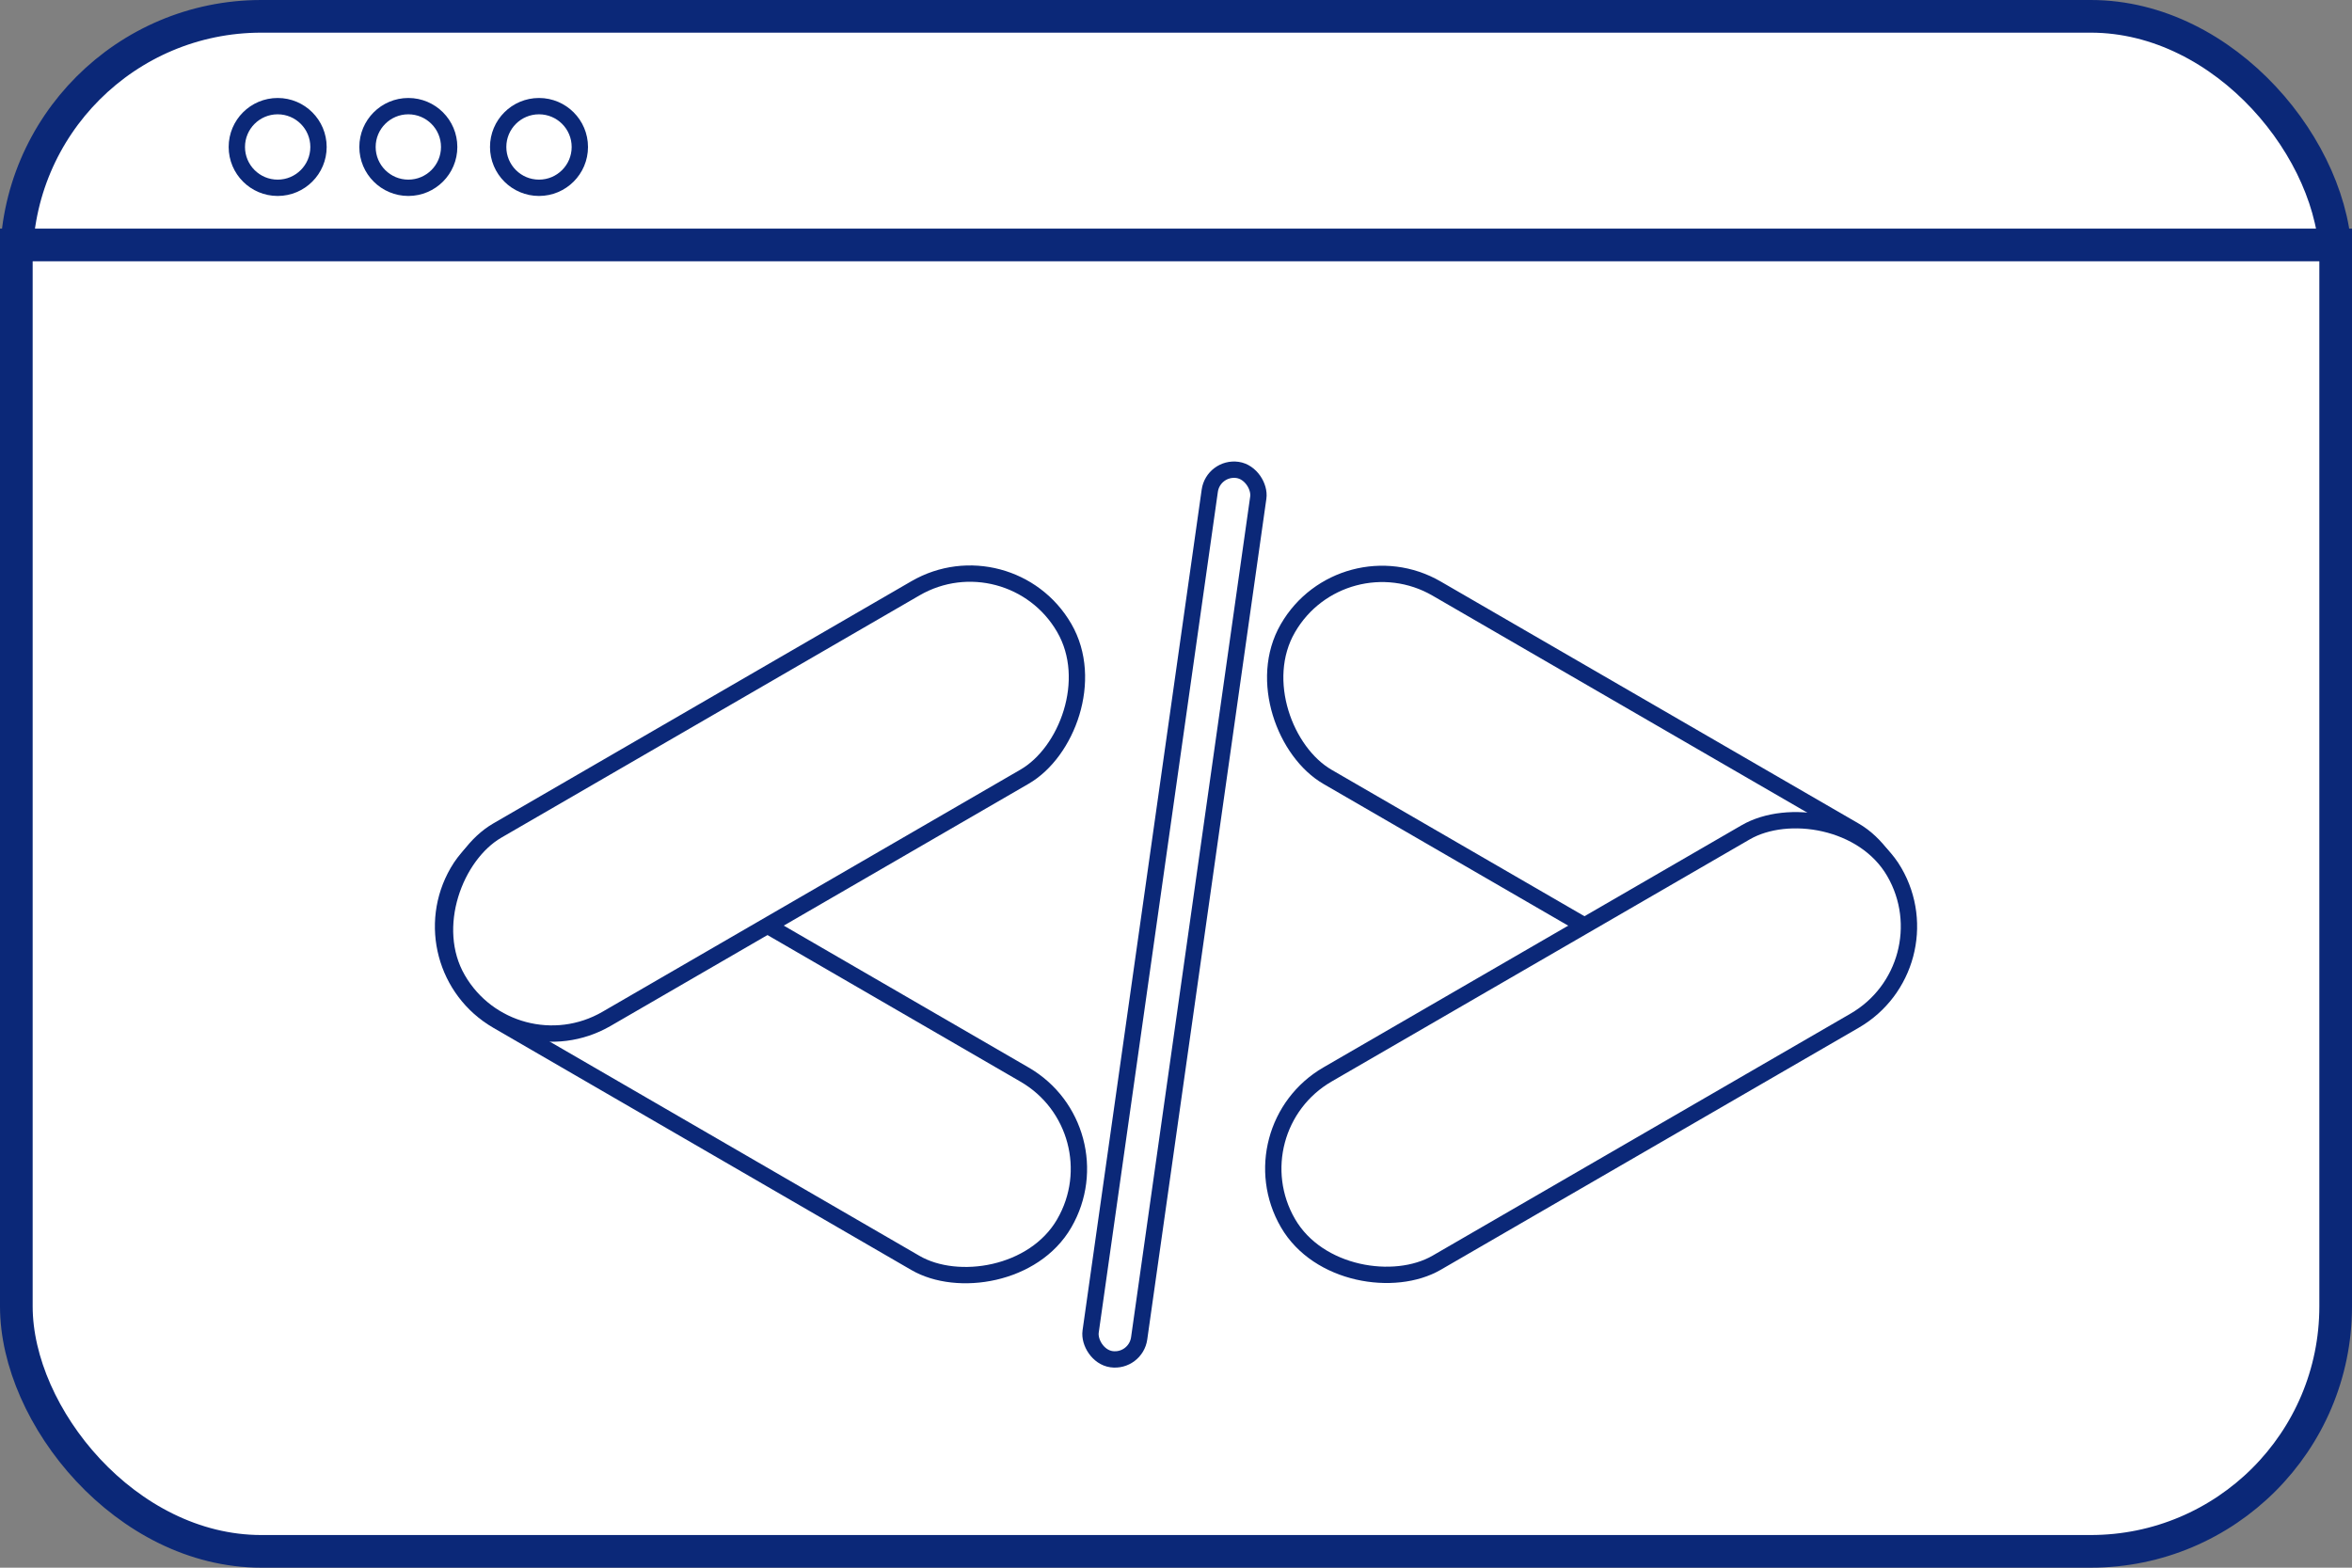 <svg width="72" height="48" viewBox="0 0 72 48" fill="none" xmlns="http://www.w3.org/2000/svg">
<rect x="0" y="0" width="72" height="48" fill="#808080" stroke="none"/>
<rect x="0.5" y="0.5" width="71" height="47" rx="7.5" fill="white" stroke="#0B2878"/>
<rect x="12.342" y="29.581" width="6.665" height="21.458" rx="3.332" transform="rotate(-59.906 12.342 29.581)" fill="white" stroke="#0B2878" stroke-width="0.5"/>
<rect x="-0.091" y="-0.342" width="6.665" height="21.458" rx="3.332" transform="matrix(0.501 -0.865 -0.865 -0.501 56.067 32.617)" fill="white" stroke="#0B2878" stroke-width="0.5"/>
<rect x="-0.342" y="-0.091" width="6.665" height="21.458" rx="3.332" transform="matrix(-0.501 -0.865 -0.865 0.501 59.408 29.331)" fill="white" stroke="#0B2878" stroke-width="0.5"/>
<rect x="15.683" y="32.867" width="6.665" height="21.458" rx="3.332" transform="rotate(-120.09 15.683 32.867)" fill="white" stroke="#0B2878" stroke-width="0.5"/>
<rect x="37.139" y="14.283" width="1.5" height="27.5" rx="0.75" transform="rotate(8.063 37.139 14.283)" fill="white" stroke="#0B2878" stroke-width="0.5"/>
<line y1="7.5" x2="72" y2="7.5" stroke="#0B2878"/>
<circle cx="8.5" cy="4.5" r="1.25" stroke="#0B2878" stroke-width="0.5"/>
<circle cx="12.5" cy="4.5" r="1.25" stroke="#0B2878" stroke-width="0.5"/>
<circle cx="16.5" cy="4.5" r="1.25" stroke="#0B2878" stroke-width="0.5"/>
</svg>
